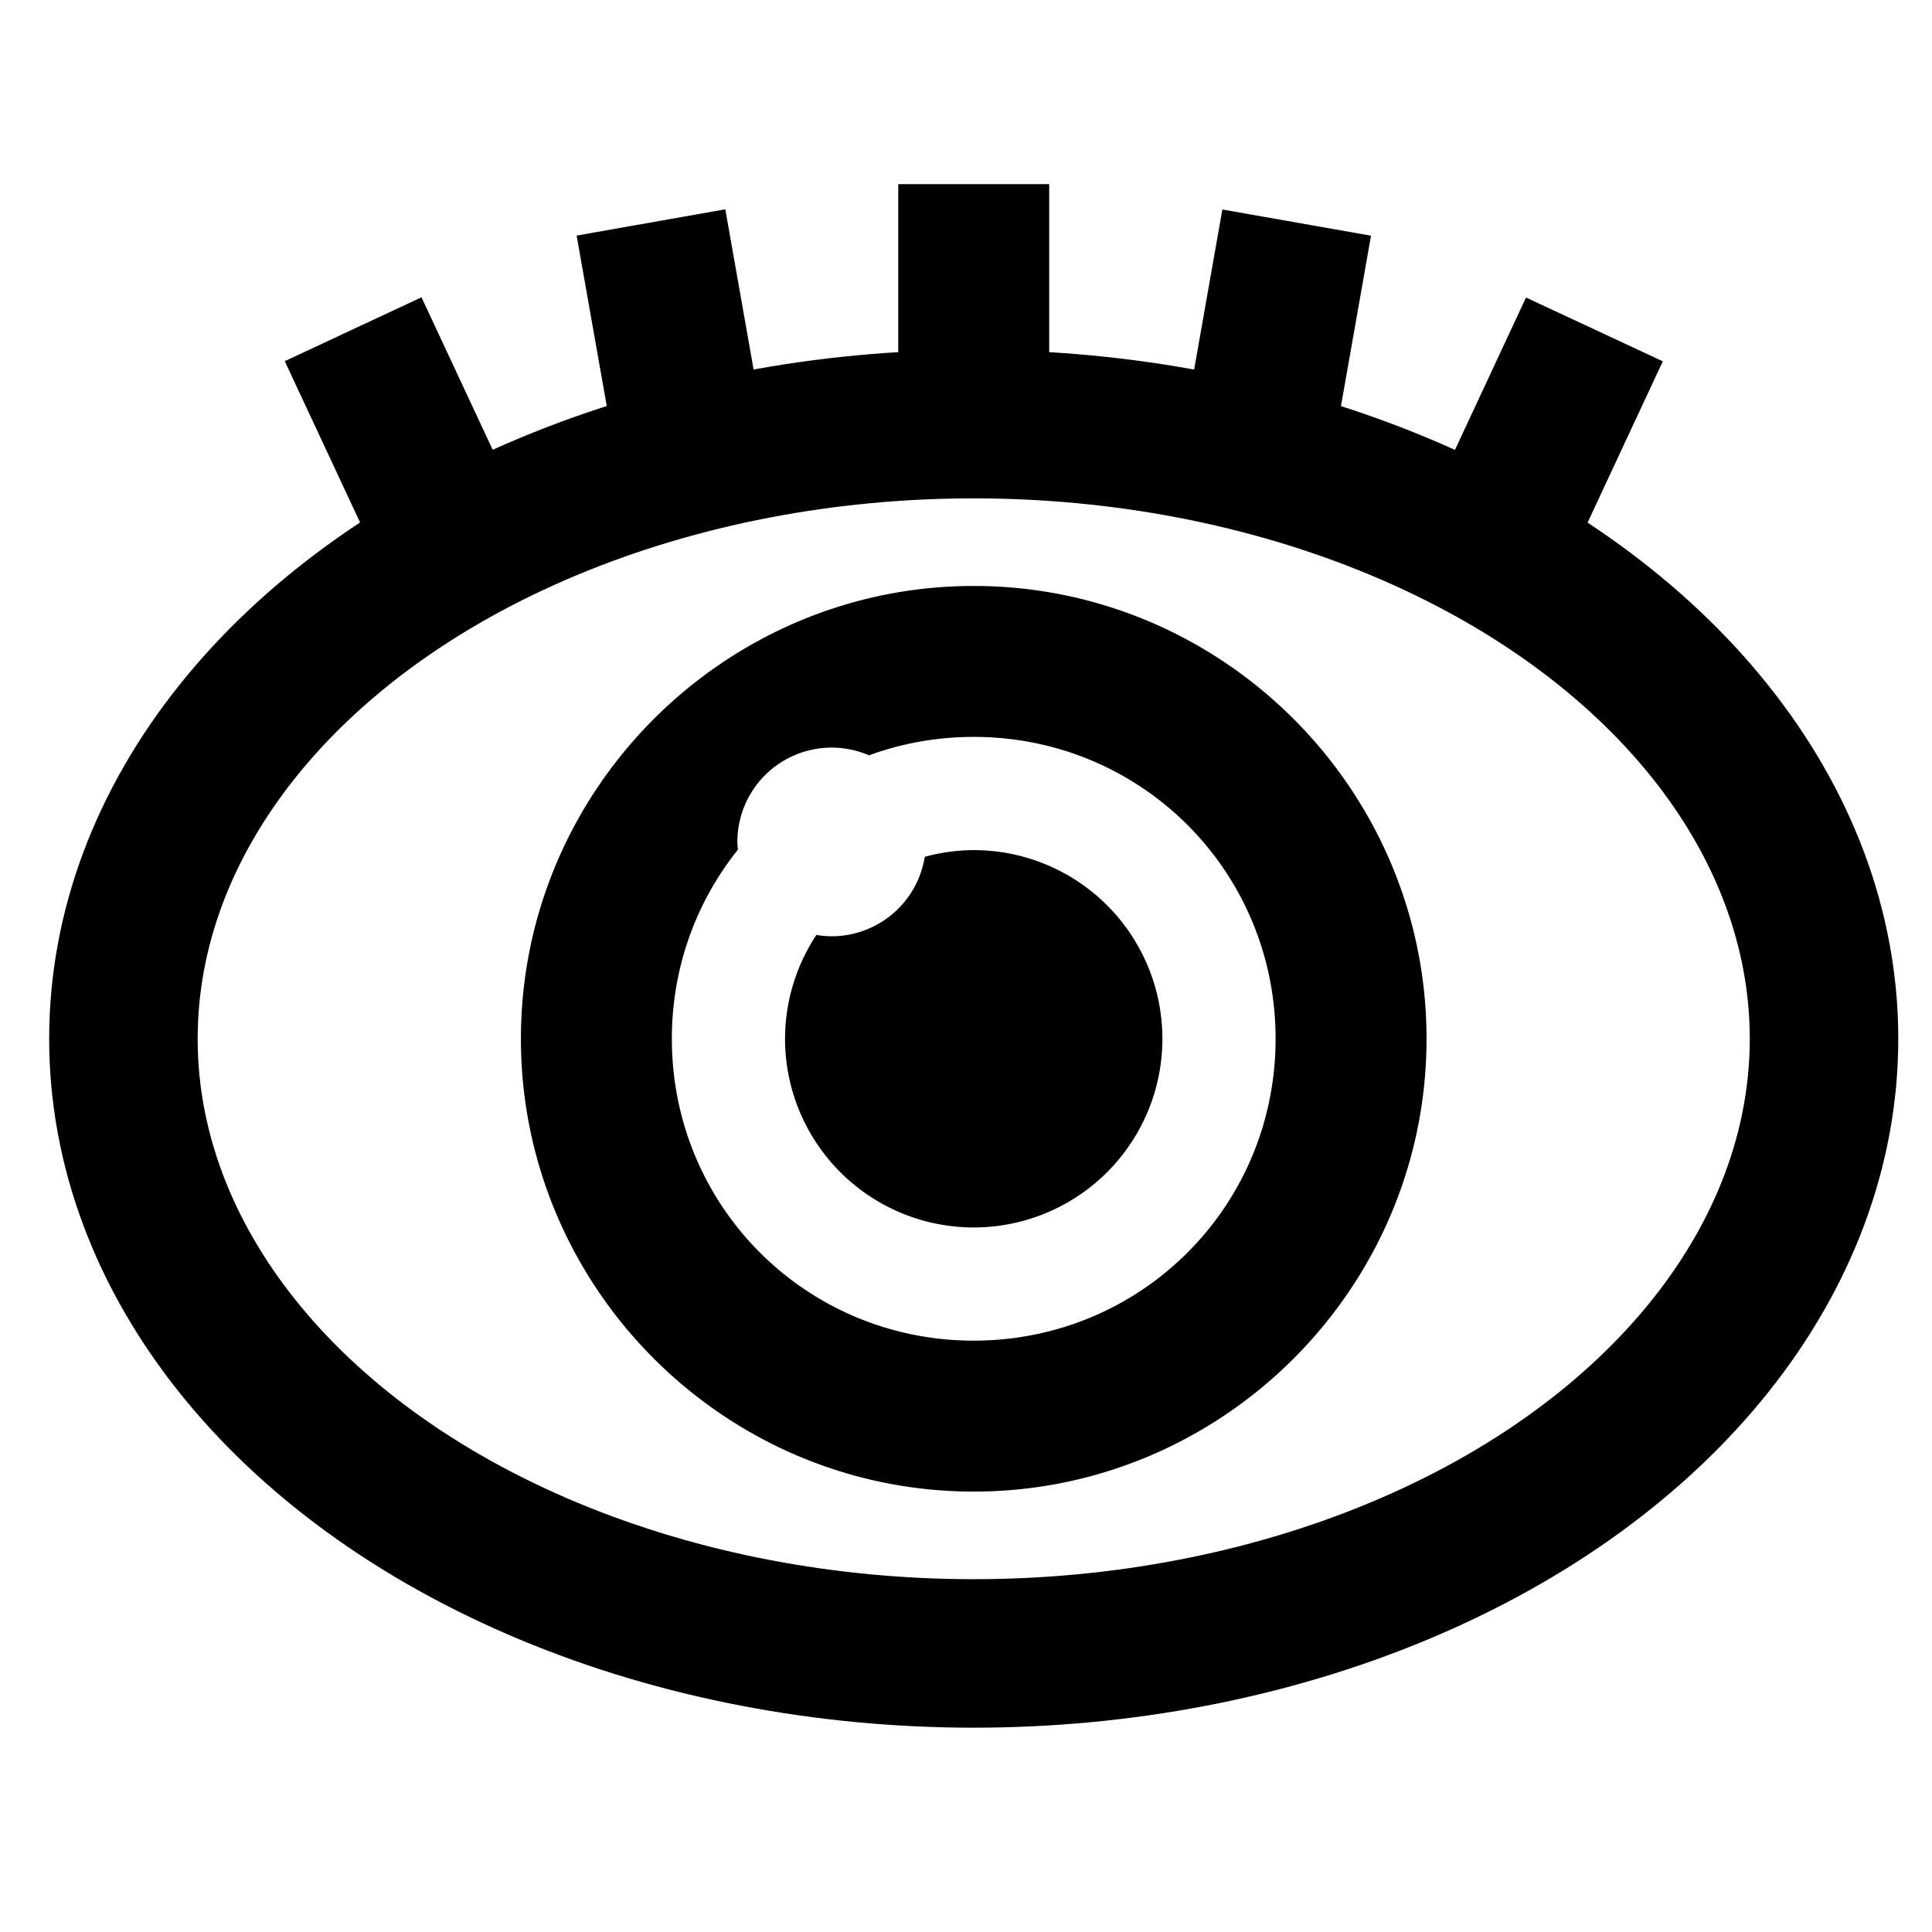 <?xml version="1.0" encoding="UTF-8" standalone="no"?>
<!-- Created with Inkscape (http://www.inkscape.org/) -->

<svg
   width="256mm"
   height="256mm"
   viewBox="0 0 256 256"
   version="1.1"
   id="svg1"
   inkscape:version="1.3 (0e150ed6c4, 2023-07-21)"
   sodipodi:docname="dots.svg"
   inkscape:export-filename="eye.png"
   inkscape:export-xdpi="25.4"
   inkscape:export-ydpi="25.4"
   xmlns:inkscape="http://www.inkscape.org/namespaces/inkscape"
   xmlns:sodipodi="http://sodipodi.sourceforge.net/DTD/sodipodi-0.dtd"
   xmlns="http://www.w3.org/2000/svg"
   xmlns:svg="http://www.w3.org/2000/svg">
  <sodipodi:namedview
     id="namedview1"
     pagecolor="#ffffff"
     bordercolor="#666666"
     borderopacity="1.0"
     inkscape:showpageshadow="2"
     inkscape:pageopacity="0.0"
     inkscape:pagecheckerboard="0"
     inkscape:deskcolor="#d1d1d1"
     inkscape:document-units="mm"
     inkscape:zoom="1.4500407"
     inkscape:cx="415.16076"
     inkscape:cy="505.50306"
     inkscape:window-width="1920"
     inkscape:window-height="1138"
     inkscape:window-x="-6"
     inkscape:window-y="1913"
     inkscape:window-maximized="1"
     inkscape:current-layer="layer1" />
  <defs
     id="defs1">
    <inkscape:perspective
       sodipodi:type="inkscape:persp3d"
       inkscape:vp_x="0 : 128 : 1"
       inkscape:vp_y="0 : 1000 : 0"
       inkscape:vp_z="256 : 128 : 1"
       inkscape:persp3d-origin="128 : 85.333333 : 1"
       id="perspective1314" />
    <linearGradient
       id="swatch18"
       inkscape:swatch="solid">
      <stop
         style="stop-color:#000000;stop-opacity:1;"
         offset="0"
         id="stop18" />
    </linearGradient>
  </defs>
  <g
     inkscape:label="Layer 1"
     inkscape:groupmode="layer"
     id="layer1"
     style="display:inline">
    <ellipse
       style="fill:none;fill-opacity:1;fill-rule:evenodd;stroke:#000000;stroke-width:19.677;stroke-dasharray:none;stroke-opacity:1"
       id="path1320"
       ry="81.446"
       rx="112.67"
       cy="137.643"
       cx="129.023" />
    <path
       id="path1321"
       style="color:#000000;fill:#000000;fill-rule:evenodd;-inkscape-stroke:none"
       d="M 129.024 77.643 C 96.005 77.643 69.024 104.624 69.024 137.643 C 69.024 170.661 96.005 197.643 129.024 197.643 C 162.042 197.643 189.024 170.661 189.024 137.643 C 189.024 104.624 162.042 77.643 129.024 77.643 z M 129.024 97.643 C 151.233 97.643 169.023 115.433 169.023 137.643 C 169.023 159.853 151.233 177.642 129.024 177.642 C 106.814 177.642 89.024 159.853 89.024 137.643 C 89.024 128.126 92.297 119.427 97.777 112.585 A 12.5 12.5 0 0 1 97.704 111.562 A 12.5 12.5 0 0 1 110.204 99.062 A 12.5 12.5 0 0 1 115.149 100.085 C 119.465 98.505 124.137 97.643 129.024 97.643 z " />
    <path
       id="circle1325"
       style="fill:#000000;fill-opacity:1;fill-rule:evenodd;stroke:none;stroke-width:33.994;stroke-dasharray:none;stroke-opacity:1"
       d="M 129.023 112.643 A 25 25 0 0 0 122.534 113.535 A 12.5 12.5 0 0 1 110.204 124.062 A 12.5 12.5 0 0 1 108.176 123.881 A 25 25 0 0 0 104.023 137.643 A 25 25 0 0 0 129.023 162.643 A 25 25 0 0 0 154.023 137.643 A 25 25 0 0 0 129.023 112.643 z " />
    <rect
       style="fill:#000000;fill-opacity:1;fill-rule:evenodd;stroke:none;stroke-width:20;stroke-dasharray:none;stroke-opacity:1"
       id="rect1323"
       width="20"
       height="40"
       x="119.023"
       y="24.4" />
    <g
       id="g1323"
       transform="translate(2.163,4.233)">
      <rect
         style="display:inline;fill:#000000;fill-opacity:1;fill-rule:evenodd;stroke:none;stroke-width:20;stroke-dasharray:none;stroke-opacity:1"
         id="rect1323-3"
         width="20"
         height="40"
         x="161.464"
         y="-4.582"
         transform="rotate(10)" />
      <rect
         style="display:inline;fill:#000000;fill-opacity:1;fill-rule:evenodd;stroke:none;stroke-width:20;stroke-dasharray:none;stroke-opacity:1"
         id="rect1323-3-03"
         width="20"
         height="40"
         x="-88.401"
         y="39.476"
         transform="matrix(-0.985,0.174,0.174,0.985,0,0)" />
    </g>
    <g
       id="g1324"
       transform="translate(2.163,4.763)">
      <rect
         style="display:inline;fill:#000000;fill-opacity:1;fill-rule:evenodd;stroke:none;stroke-width:20;stroke-dasharray:none;stroke-opacity:1"
         id="rect1323-3-0"
         width="20"
         height="40"
         x="195.947"
         y="-53.128"
         transform="rotate(25)" />
      <rect
         style="display:inline;fill:#000000;fill-opacity:1;fill-rule:evenodd;stroke:none;stroke-width:20;stroke-dasharray:none;stroke-opacity:1"
         id="rect1323-3-0-5"
         width="20"
         height="40"
         x="-34.001"
         y="54.099"
         transform="matrix(-0.906,0.423,0.423,0.906,0,0)" />
    </g>
  </g>
</svg>
